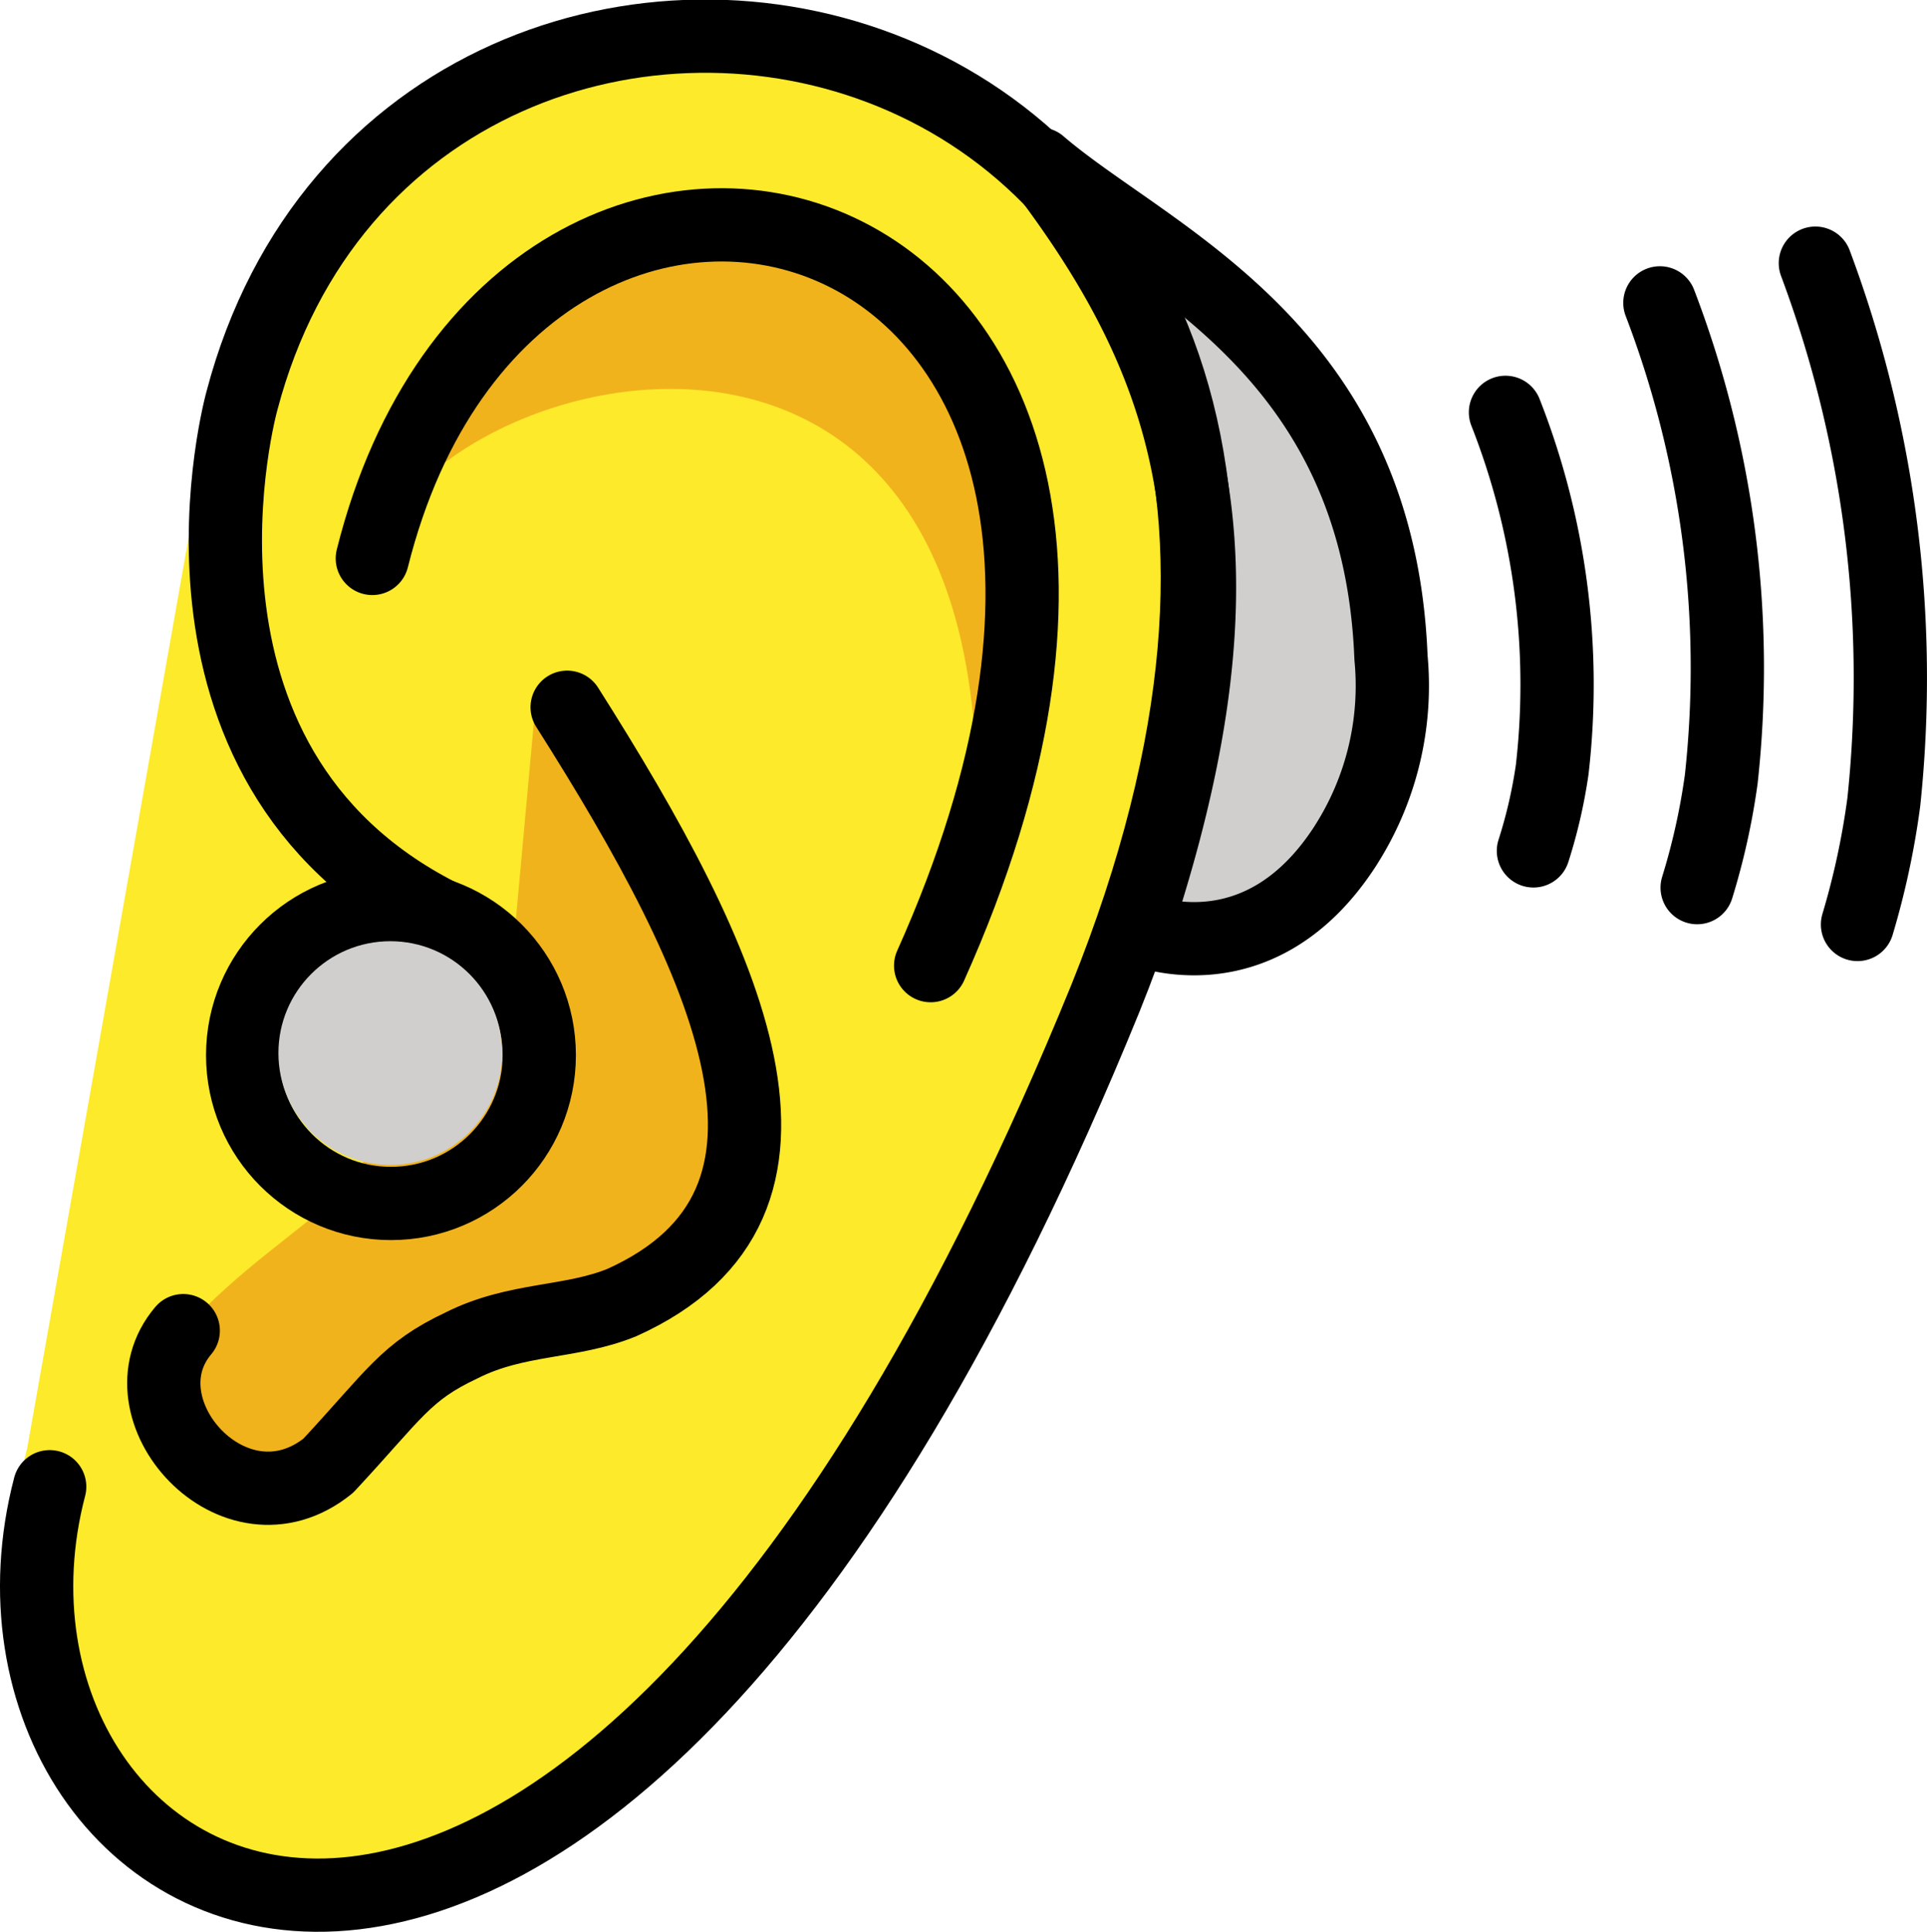 <svg xmlns="http://www.w3.org/2000/svg" xmlns:svg="http://www.w3.org/2000/svg" id="emoji" width="52.6" height="52.741" version="1.1" viewBox="0 0 52.6 52.741"><g id="color" transform="translate(-9.356,-6.743)"><path id="path1" fill="#d0cfce" d="m 46.094,29.814 a 8.094,8.094 0 0 0 1.231,-5.116 c -0.332,-8.513 -6.589,-10.901 -9.593,-13.478 4.191,5.492 5.961,10.756 2.616,20.854 0,0 3.333,1.506 5.747,-2.26 z"/></g><g id="skin" transform="translate(-9.356,-6.743)"><path id="path2" fill="#fcea2b" d="M 15.224,17.362 C 19.849,-0.179 51.117,4.614 39.828,33.279 25.236,69.071 7.036,57.956 10.099,46.279"/></g><g id="skin-shadow" transform="translate(-9.356,-6.743)"><path id="path3" fill="#f1b31c" d="M 35.525,33.666 C 39.188,11.789 20.962,16.427 19.519,21.989 23.494,6.114 43.611,12.397 35.525,33.666 Z"/><path id="path4" fill="#f1b31c" d="m 24,25.686 c 4.439,7 8.337,13.908 2.337,16.616 -1.397,0.574 -2.877,0.413 -4.382,1.173 -1.534,0.722 -1.819,1.327 -3.639,3.285 -2.562,2.062 -5.771,-1.546 -3.958,-3.688 3.073,-3.396 6.448,-3.927 4.667,-7.208 -1.219,-2.205 0.496,-5.028 4.402,-3.903 z"/></g><g id="line" transform="translate(-9.356,-6.743)"><g id="g11"><path id="path5" fill="none" stroke="#000" stroke-linecap="round" stroke-miterlimit="10" stroke-width="2" d="m 50.45,18.001 a 20.313,20.313 0 0 1 1.275,9.755 13.674,13.674 0 0 1 -0.512,2.218"/><path id="path6" fill="none" stroke="#000" stroke-linecap="round" stroke-miterlimit="10" stroke-width="2" d="m 54.665,15.012 a 27.885,27.885 0 0 1 1.674,13.009 18.658,18.658 0 0 1 -0.657,2.956"/><path id="path7" fill="none" stroke="#000" stroke-linecap="round" stroke-miterlimit="10" stroke-width="2" d="m 58.909,13.928 a 32.338,32.338 0 0 1 1.868,14.713 21.533,21.533 0 0 1 -0.718,3.342"/><path id="path8" fill="none" stroke="#000" stroke-linecap="round" stroke-linejoin="round" stroke-width="2" d="m 46.094,29.814 a 8.094,8.094 0 0 0 1.231,-5.116 c -0.332,-8.513 -6.589,-10.901 -9.593,-13.478 4.191,5.492 5.961,10.756 2.616,20.854 0,0 3.333,1.506 5.747,-2.26 z"/><path id="path9" fill="none" stroke="#000" stroke-linecap="round" stroke-linejoin="round" stroke-width="2" d="m 19.519,21.989 c 3.974,-15.875 24.833,-10.258 15.24,11.118"/><path id="path10" fill="none" stroke="#000" stroke-linecap="round" stroke-linejoin="round" stroke-width="2" d="M 10.712,47.333 C 7.65,59.01 24.933,69.802 39.525,34.01 50.837,5.927 20.587,0.135 15.962,17.677 c 0,0 -2.776,9.892 5.391,14.051"/><path id="path11" fill="none" stroke="#000" stroke-linecap="round" stroke-linejoin="round" stroke-width="2" d="m 24.837,26.052 c 4.439,7 7.5,13.542 1.5,16.25 -1.397,0.574 -2.877,0.413 -4.382,1.173 -1.534,0.722 -1.819,1.327 -3.639,3.285 -2.562,2.062 -5.771,-1.546 -3.958,-3.688"/><circle id="circle11" cx="20.028" cy="35.552" r="4.048" fill="none" stroke="#000" stroke-linecap="round" stroke-linejoin="round" stroke-width="2"/></g></g><g id="color-foreground" transform="translate(-9.356,-6.743)"><circle id="circle12" cx="20.01" cy="35.494" r="3.054" fill="#d0cfce"/></g></svg>